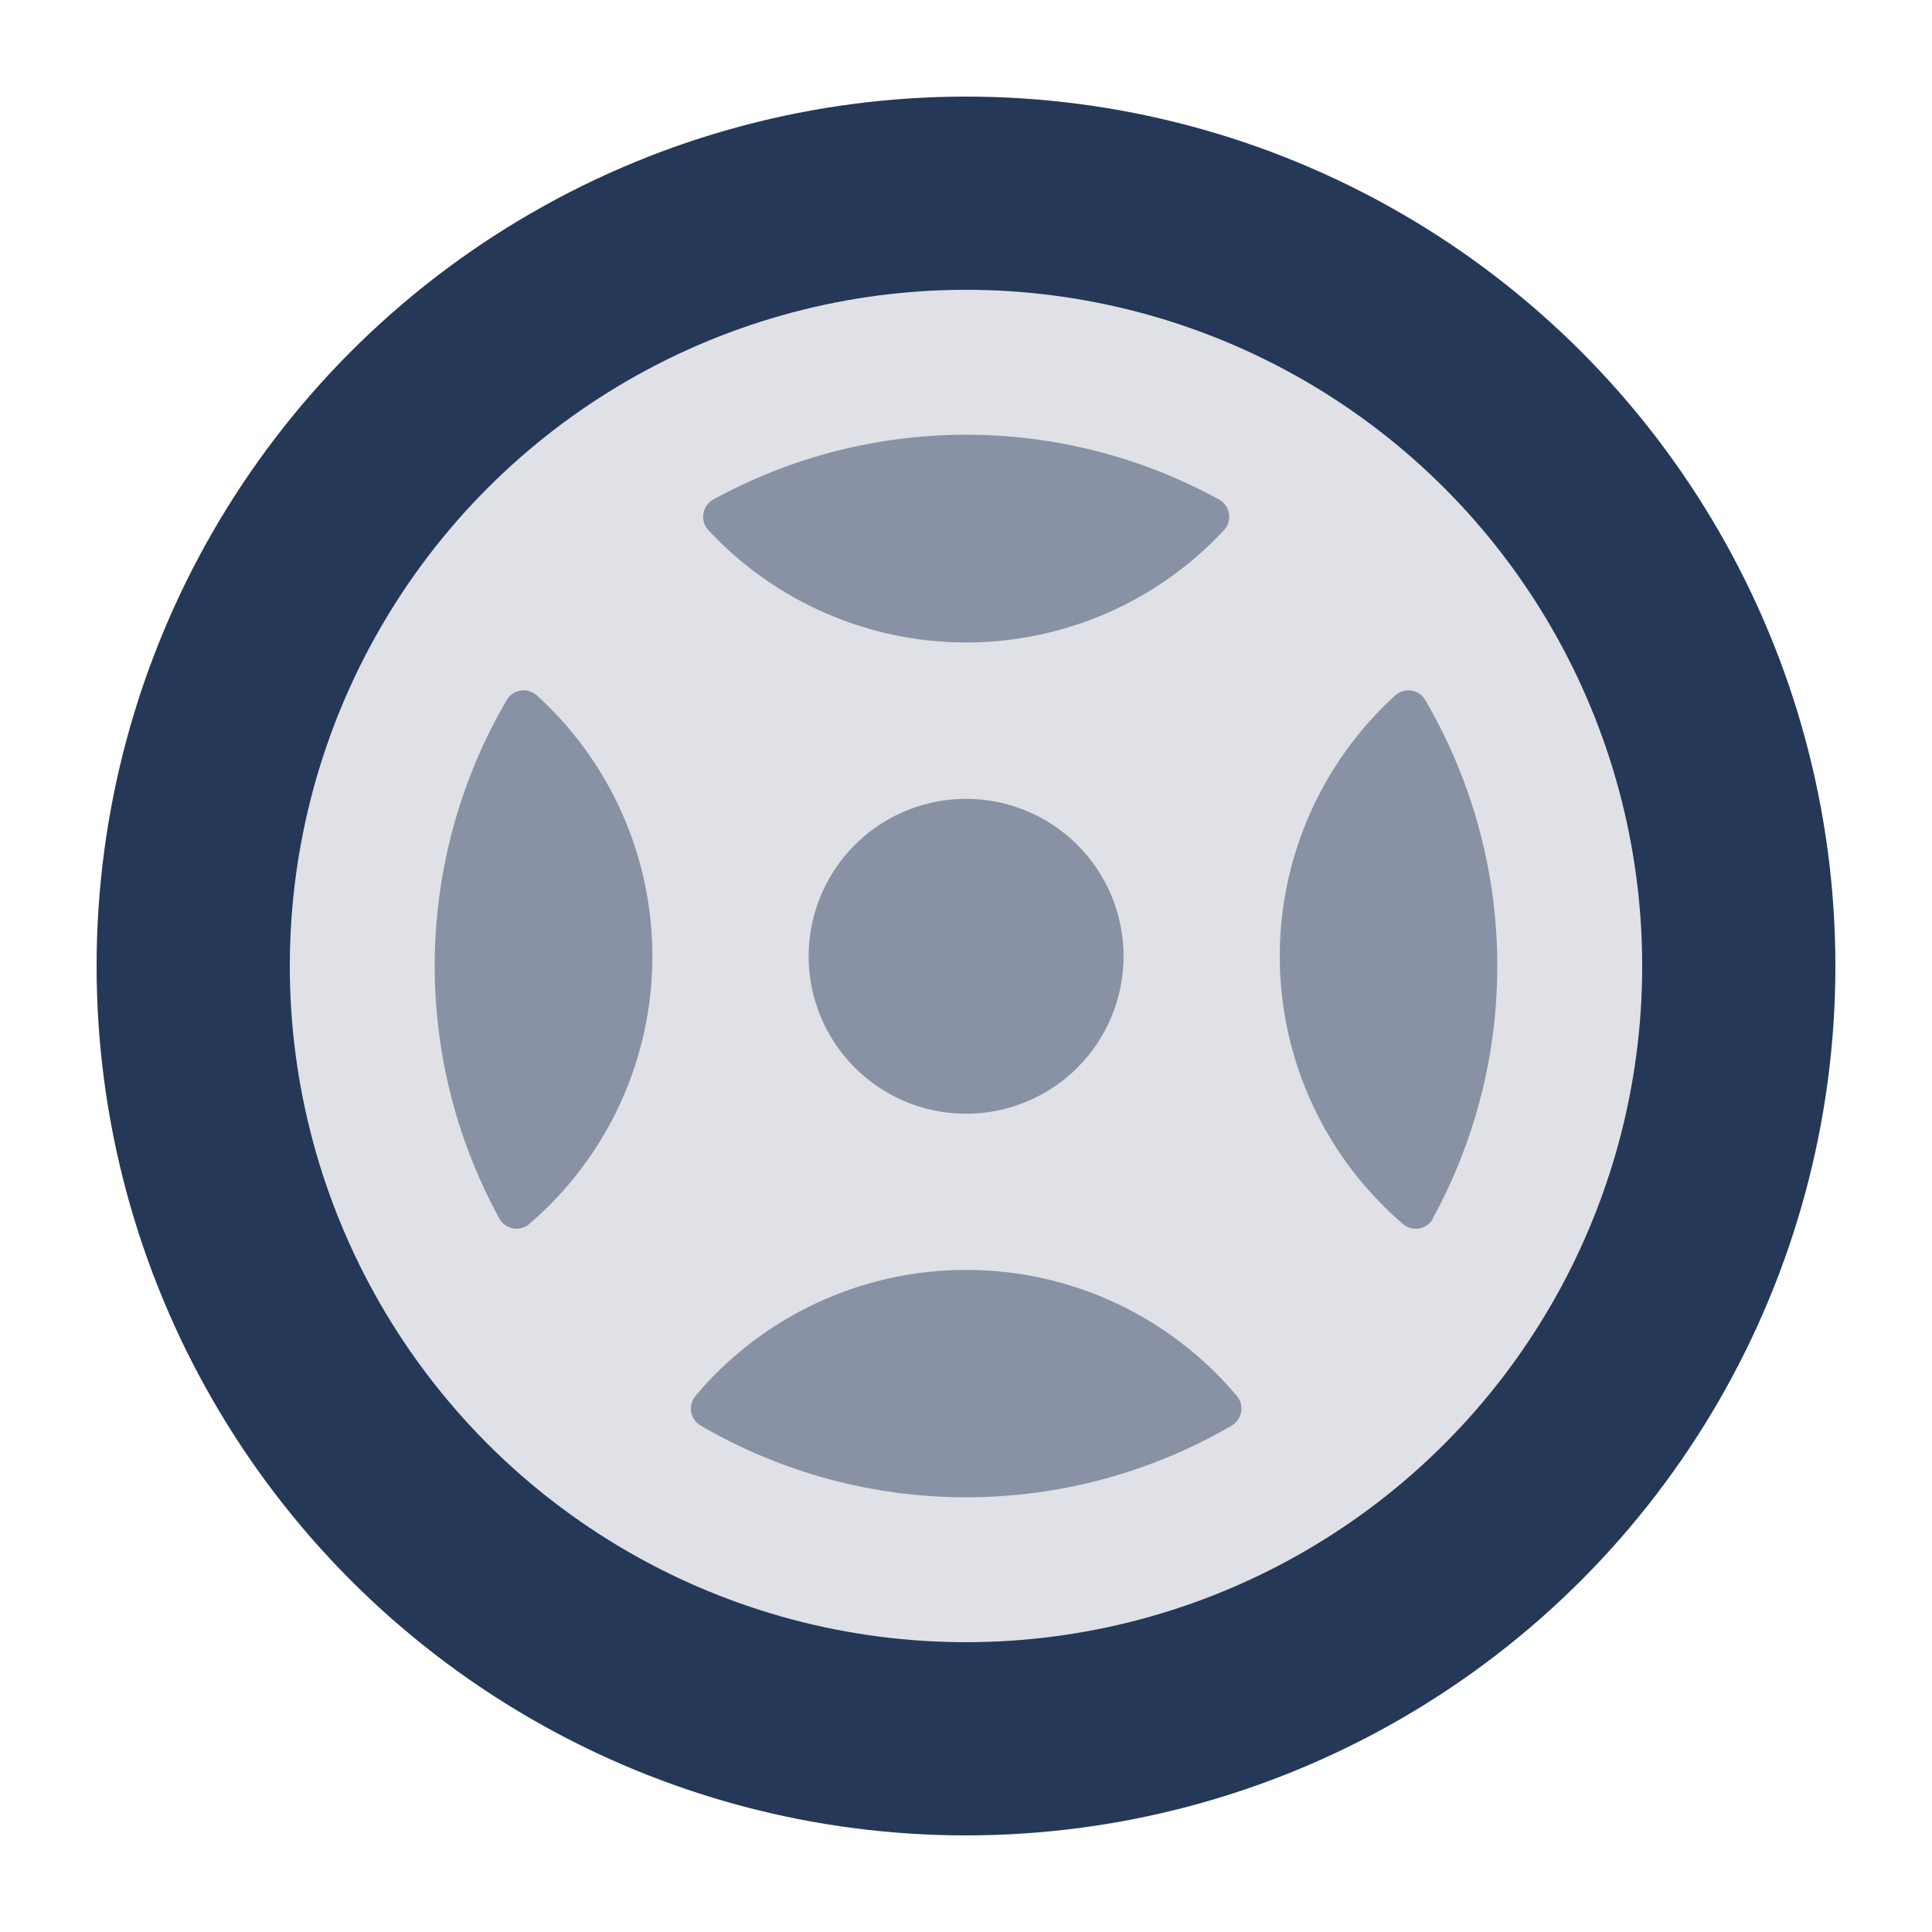 <svg class="icon"
     viewBox="0 0 40 40"
     fill="none"
     xmlns="http://www.w3.org/2000/svg"
>
    <circle cx="20" cy="20" r="18" fill="#253858"/>
    <circle cx="20" cy="20" r="14" fill="#DFE1E6"/>
    <path opacity="0.5" d="M20.003 13.302C19.002 13.302 18.011 13.095 17.093 12.695C16.174 12.295 15.348 11.71 14.666 10.976C14.624 10.931 14.592 10.876 14.574 10.817C14.556 10.757 14.552 10.695 14.562 10.633C14.572 10.572 14.596 10.514 14.632 10.463C14.667 10.412 14.714 10.37 14.769 10.341C16.373 9.461 18.174 9 20.003 9C21.833 9 23.633 9.461 25.238 10.341C25.292 10.37 25.339 10.412 25.375 10.463C25.411 10.514 25.435 10.572 25.445 10.634C25.455 10.695 25.451 10.758 25.433 10.818C25.415 10.878 25.383 10.932 25.34 10.978C24.658 11.711 23.832 12.296 22.914 12.696C21.996 13.095 21.005 13.302 20.003 13.302ZM22.308 22.104C21.852 22.559 21.271 22.87 20.639 22.996C20.006 23.122 19.351 23.057 18.755 22.811C18.159 22.564 17.65 22.146 17.292 21.61C16.933 21.074 16.742 20.444 16.742 19.799C16.742 19.154 16.933 18.524 17.292 17.988C17.65 17.452 18.159 17.034 18.755 16.787C19.351 16.54 20.006 16.476 20.639 16.602C21.271 16.728 21.852 17.038 22.308 17.494C22.919 18.105 23.262 18.934 23.262 19.798C23.262 20.662 22.919 21.491 22.308 22.102V22.104ZM13.507 19.797C13.508 20.85 13.28 21.89 12.841 22.847C12.401 23.803 11.76 24.653 10.961 25.339C10.915 25.379 10.861 25.408 10.802 25.424C10.743 25.44 10.682 25.443 10.622 25.432C10.562 25.421 10.506 25.396 10.456 25.361C10.407 25.325 10.366 25.279 10.337 25.226C9.434 23.576 8.974 21.721 9.001 19.841C9.028 17.96 9.541 16.119 10.49 14.495C10.52 14.442 10.562 14.397 10.612 14.363C10.662 14.328 10.72 14.306 10.78 14.296C10.84 14.287 10.902 14.292 10.96 14.31C11.019 14.328 11.072 14.358 11.117 14.399C11.87 15.083 12.471 15.916 12.883 16.846C13.294 17.775 13.507 18.781 13.507 19.797ZM20.003 26.292C21.071 26.291 22.126 26.524 23.094 26.975C24.062 27.426 24.919 28.083 25.606 28.9C25.645 28.945 25.673 28.999 25.689 29.056C25.704 29.114 25.707 29.174 25.697 29.233C25.687 29.292 25.664 29.348 25.63 29.396C25.596 29.445 25.552 29.486 25.5 29.516C23.831 30.488 21.934 31 20.003 31C18.072 31 16.175 30.488 14.507 29.516C14.455 29.486 14.411 29.445 14.377 29.396C14.343 29.348 14.32 29.292 14.309 29.233C14.299 29.174 14.302 29.114 14.317 29.057C14.333 28.999 14.361 28.946 14.399 28.9C15.086 28.083 15.944 27.425 16.912 26.975C17.88 26.524 18.935 26.291 20.003 26.292ZM29.67 25.228C29.641 25.281 29.6 25.327 29.551 25.363C29.501 25.398 29.445 25.422 29.385 25.433C29.325 25.445 29.263 25.442 29.204 25.426C29.146 25.41 29.091 25.381 29.046 25.34C28.26 24.667 27.626 23.835 27.187 22.898C26.747 21.961 26.512 20.942 26.497 19.907C26.481 18.873 26.686 17.847 27.098 16.898C27.509 15.948 28.117 15.097 28.883 14.401C28.927 14.359 28.981 14.329 29.039 14.311C29.098 14.293 29.159 14.288 29.22 14.297C29.28 14.307 29.337 14.329 29.388 14.364C29.438 14.399 29.48 14.444 29.51 14.497C30.459 16.12 30.972 17.962 30.999 19.842C31.026 21.723 30.566 23.578 29.663 25.228H29.67Z" fill="#344563"/>
</svg>
